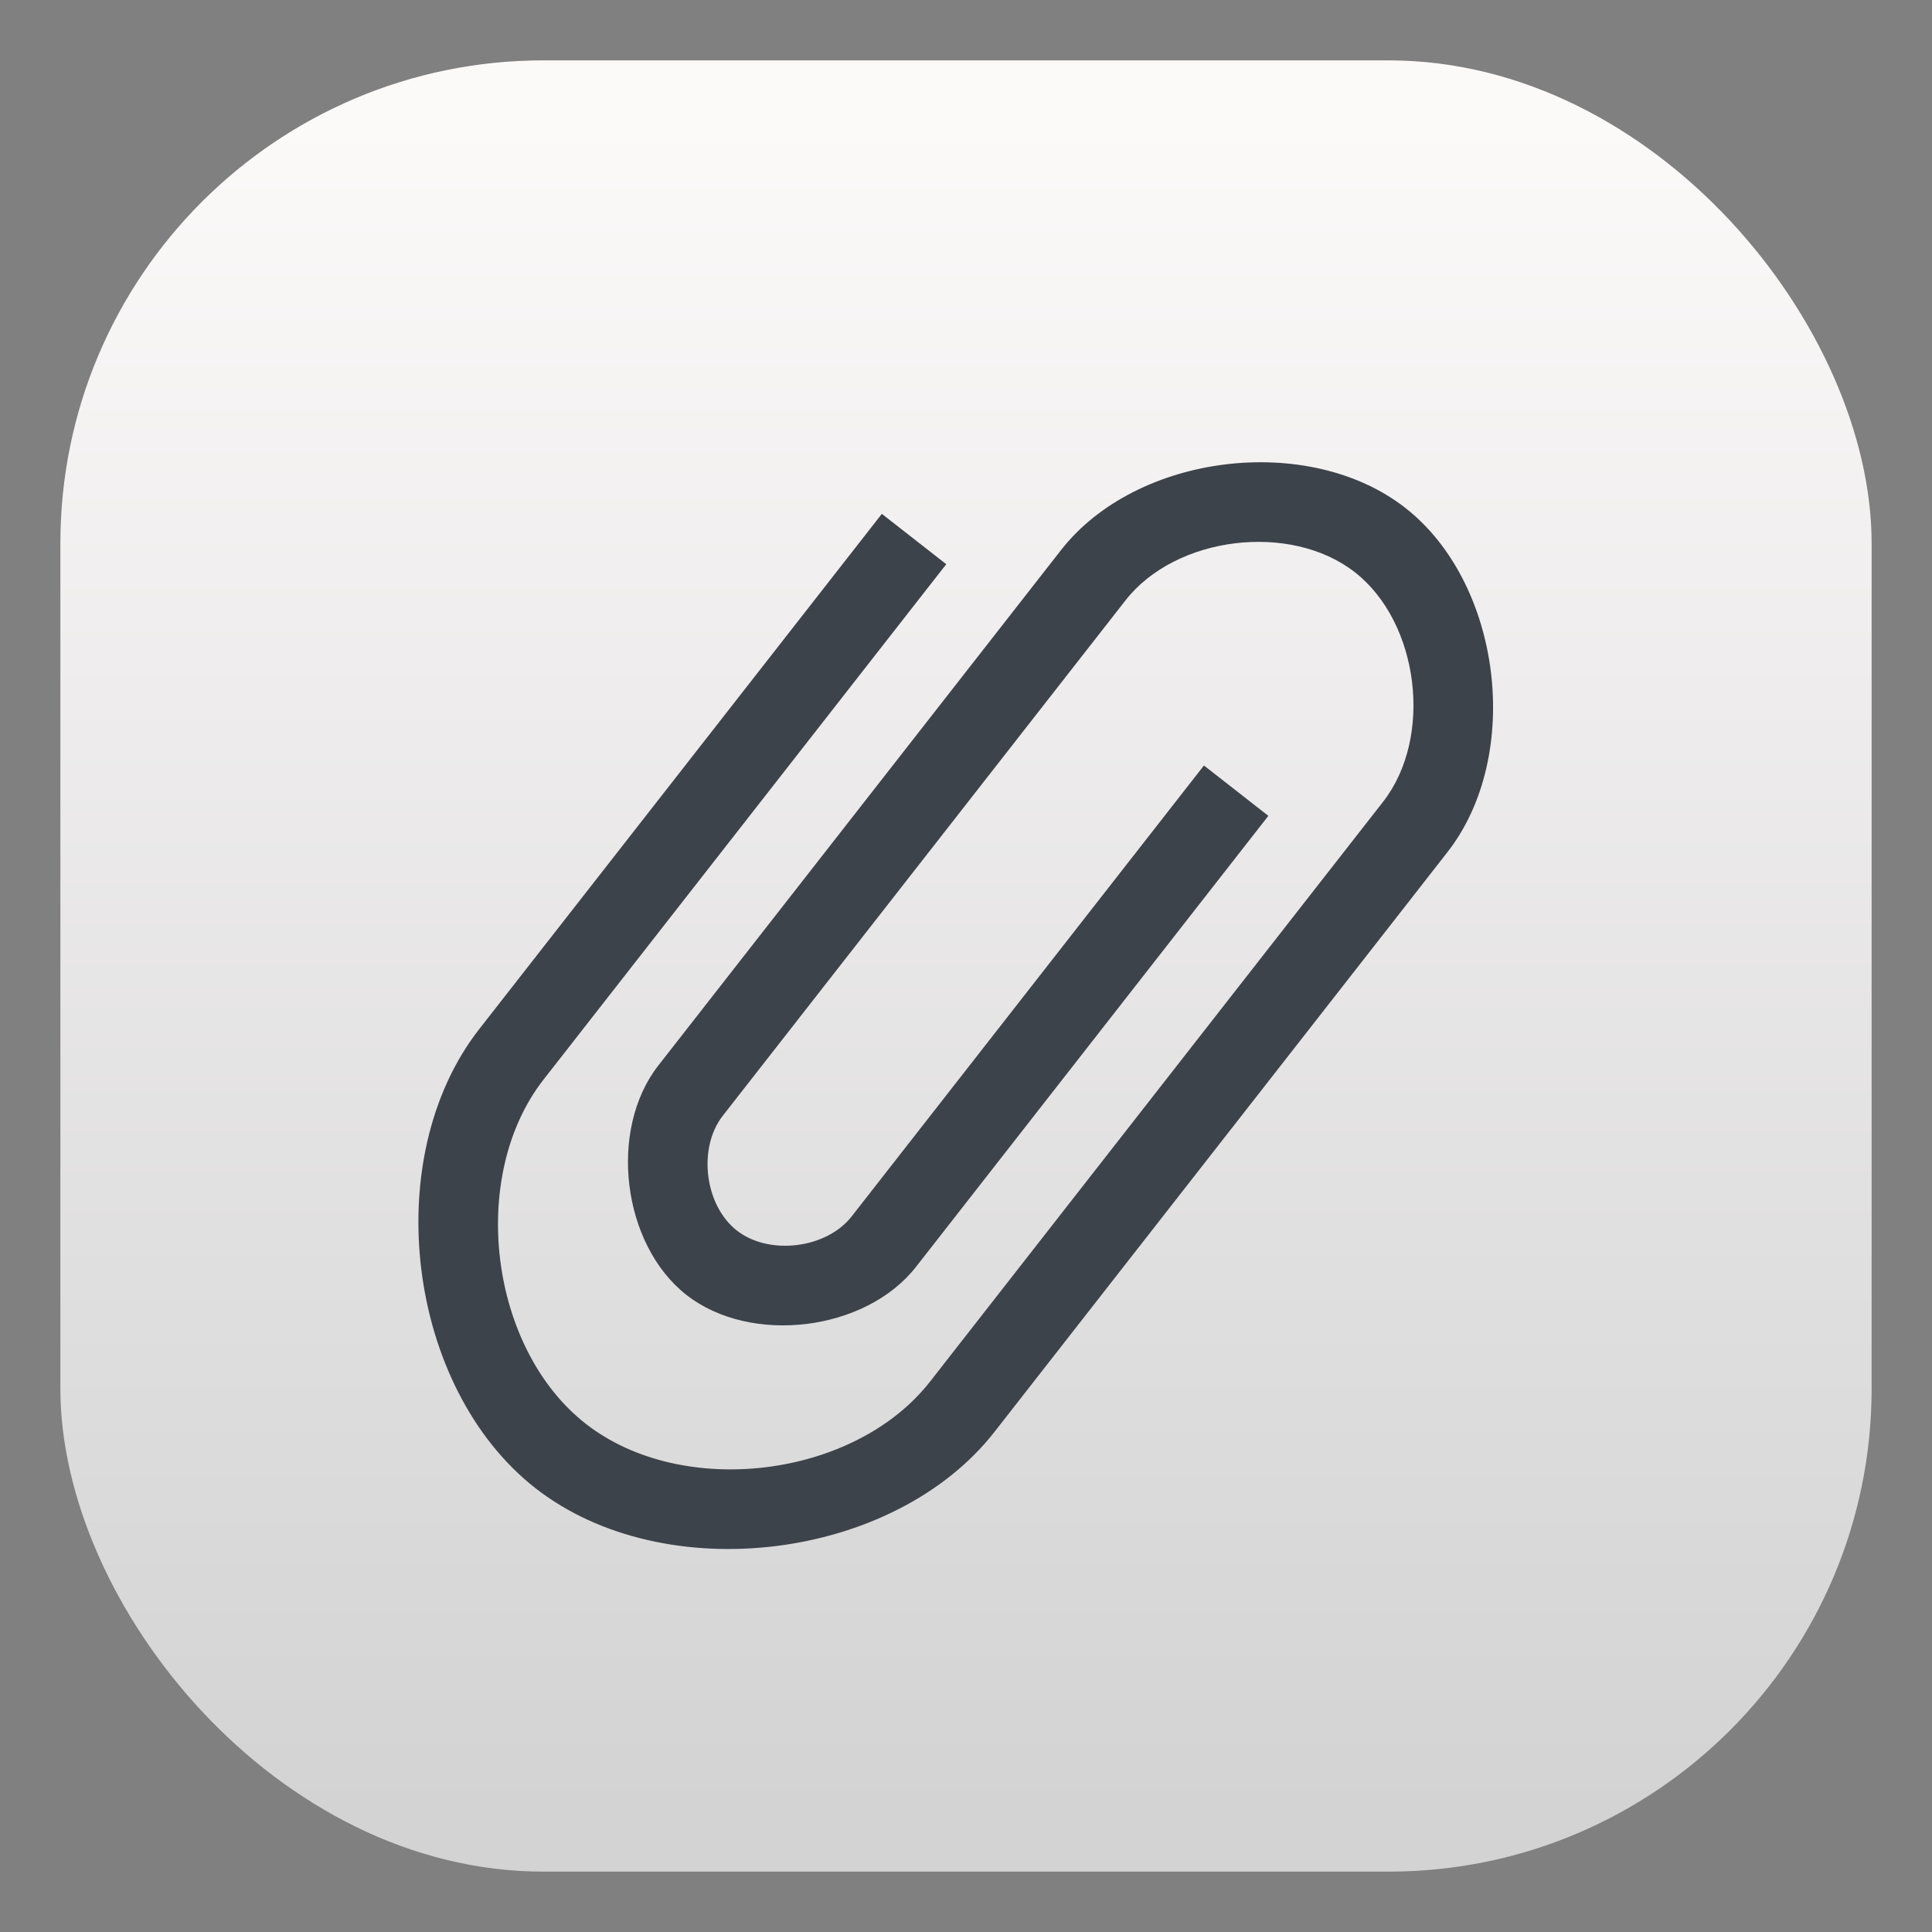 <svg width="32" height="32" xmlns="http://www.w3.org/2000/svg"><rect width="100%" height="100%" fill="#808080" stroke="none"/><defs><linearGradient id="a" x1="399.57" x2="399.57" y1="545.8" y2="517.8" gradientTransform="translate(-384.57 -515.8)" gradientUnits="userSpaceOnUse"><stop stop-color="#d3d3d3" offset="0"/><stop stop-color="#fcf9f9" offset="1"/></linearGradient></defs><rect x="1" y="1" width="30" height="30" rx="8" ry="8" fill="url(#a)"/><path d="m15.673 9.345-6.67 8.536c-1.25 1.6-.9 4.452.7 5.702 1.601 1.25 4.452.9 5.702-.7l7.503-9.603c.834-1.067.6-2.968-.467-3.802-1.067-.833-2.967-.6-3.8.467l-6.67 8.536c-.417.534-.3 1.484.233 1.9.534.418 1.484.301 1.901-.232l5.836-7.47 1.067.834-5.836 7.47c-.834 1.066-2.734 1.3-3.801.466-1.067-.834-1.3-2.734-.467-3.801l6.67-8.537c1.25-1.6 4.1-1.95 5.701-.7s1.95 4.102.7 5.702l-.833 1.067-6.67 8.536c-1.667 2.134-5.468 2.601-7.602.934-2.134-1.667-2.6-5.469-.934-7.603l6.67-8.536 1.067.834z" stroke="none" stroke-opacity=".8" fill="#3d434a"/></svg>